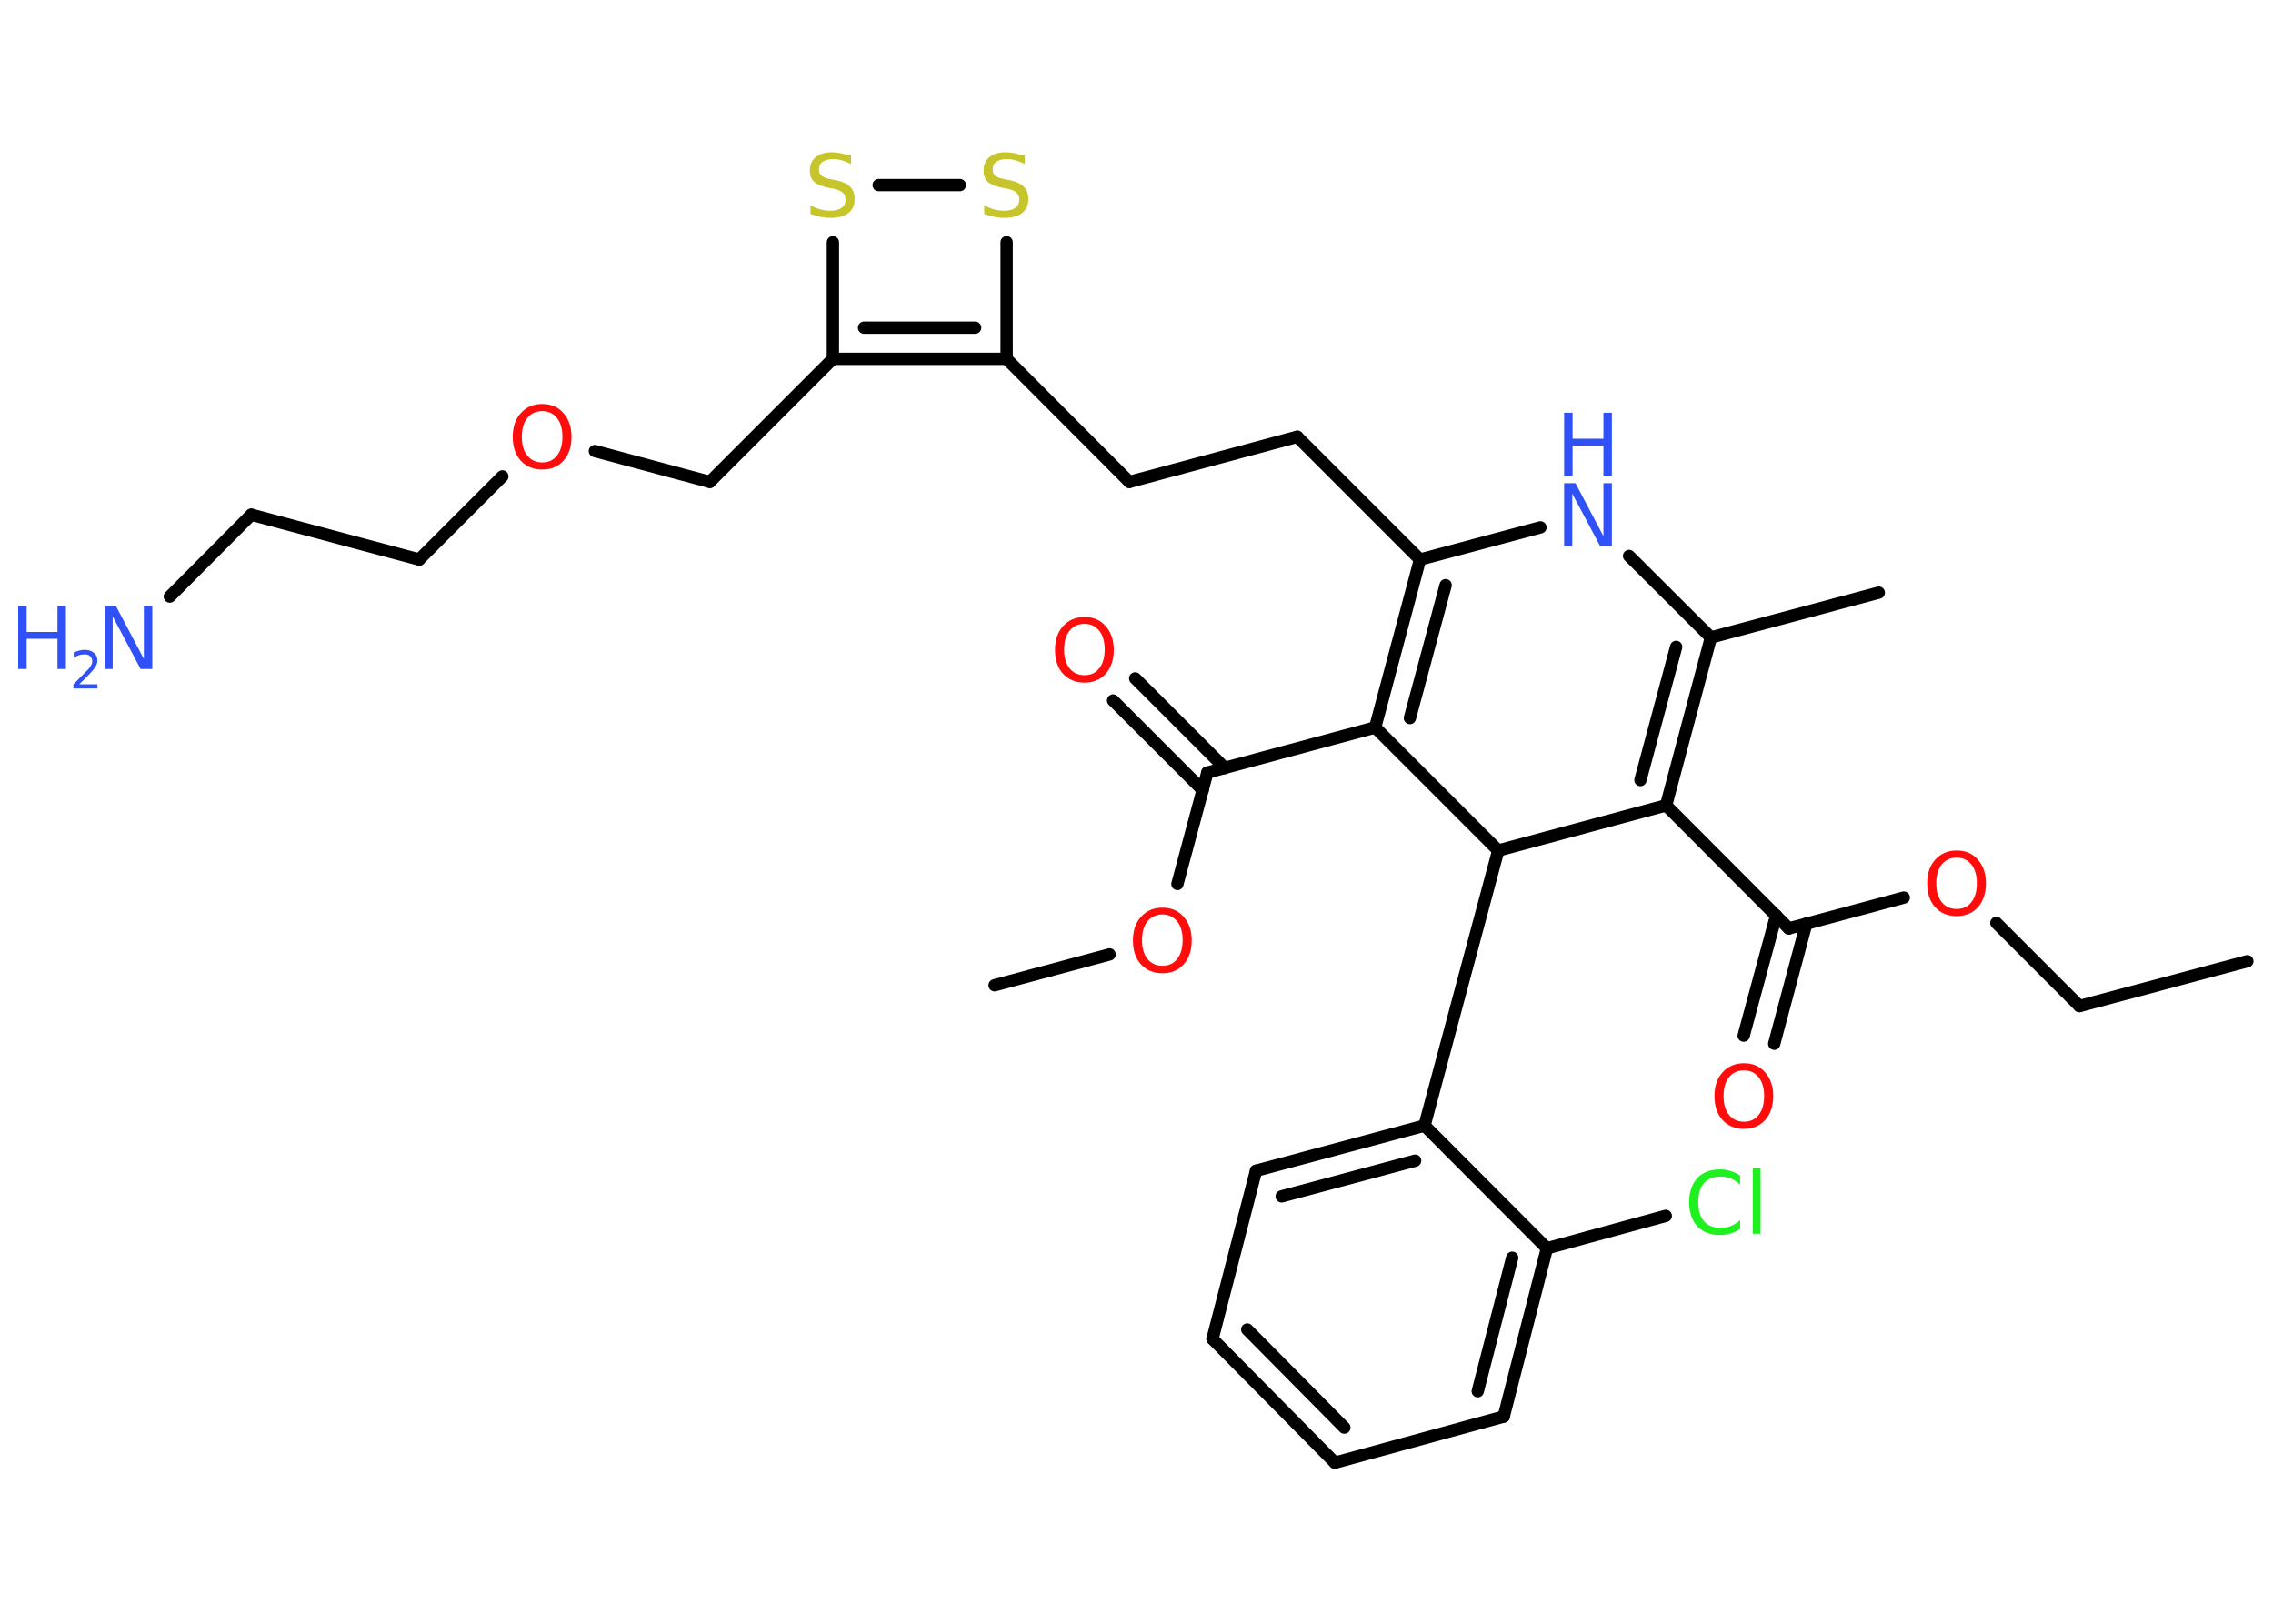 <?xml version='1.0' encoding='UTF-8'?>
<!DOCTYPE svg PUBLIC "-//W3C//DTD SVG 1.1//EN" "http://www.w3.org/Graphics/SVG/1.1/DTD/svg11.dtd">
<svg version='1.2' xmlns='http://www.w3.org/2000/svg' xmlns:xlink='http://www.w3.org/1999/xlink' width='70.0mm' height='50.0mm' viewBox='0 0 70.0 50.0'>
  <desc>Generated by the Chemistry Development Kit (http://github.com/cdk)</desc>
  <g stroke-linecap='round' stroke-linejoin='round' stroke='#000000' stroke-width='.38' fill='#FF0D0D'>
    <rect x='.0' y='.0' width='70.0' height='50.0' fill='#FFFFFF' stroke='none'/>
    <g id='mol1' class='mol'>
      <line id='mol1bnd1' class='bond' x1='69.21' y1='29.6' x2='64.04' y2='30.98'/>
      <line id='mol1bnd2' class='bond' x1='64.04' y1='30.98' x2='61.48' y2='28.42'/>
      <line id='mol1bnd3' class='bond' x1='58.63' y1='27.64' x2='55.09' y2='28.59'/>
      <g id='mol1bnd4' class='bond'>
        <line x1='55.63' y1='28.44' x2='54.64' y2='32.14'/>
        <line x1='54.7' y1='28.19' x2='53.7' y2='31.89'/>
      </g>
      <line id='mol1bnd5' class='bond' x1='55.09' y1='28.59' x2='51.31' y2='24.8'/>
      <g id='mol1bnd6' class='bond'>
        <line x1='51.31' y1='24.8' x2='52.69' y2='19.63'/>
        <line x1='50.52' y1='24.02' x2='51.62' y2='19.92'/>
      </g>
      <line id='mol1bnd7' class='bond' x1='52.69' y1='19.63' x2='57.86' y2='18.25'/>
      <line id='mol1bnd8' class='bond' x1='52.69' y1='19.63' x2='50.17' y2='17.12'/>
      <line id='mol1bnd9' class='bond' x1='47.44' y1='16.24' x2='43.73' y2='17.23'/>
      <line id='mol1bnd10' class='bond' x1='43.73' y1='17.23' x2='39.95' y2='13.45'/>
      <line id='mol1bnd11' class='bond' x1='39.95' y1='13.45' x2='34.78' y2='14.84'/>
      <line id='mol1bnd12' class='bond' x1='34.78' y1='14.84' x2='31.0' y2='11.05'/>
      <line id='mol1bnd13' class='bond' x1='31.0' y1='11.05' x2='31.0' y2='7.46'/>
      <line id='mol1bnd14' class='bond' x1='29.56' y1='5.7' x2='27.06' y2='5.7'/>
      <line id='mol1bnd15' class='bond' x1='25.65' y1='7.46' x2='25.65' y2='11.05'/>
      <g id='mol1bnd16' class='bond'>
        <line x1='25.65' y1='11.05' x2='31.0' y2='11.05'/>
        <line x1='26.61' y1='10.09' x2='30.03' y2='10.09'/>
      </g>
      <line id='mol1bnd17' class='bond' x1='25.65' y1='11.05' x2='21.86' y2='14.84'/>
      <line id='mol1bnd18' class='bond' x1='21.86' y1='14.84' x2='18.32' y2='13.89'/>
      <line id='mol1bnd19' class='bond' x1='15.47' y1='14.67' x2='12.91' y2='17.23'/>
      <line id='mol1bnd20' class='bond' x1='12.91' y1='17.23' x2='7.74' y2='15.85'/>
      <line id='mol1bnd21' class='bond' x1='7.74' y1='15.85' x2='5.23' y2='18.37'/>
      <g id='mol1bnd22' class='bond'>
        <line x1='43.73' y1='17.23' x2='42.35' y2='22.4'/>
        <line x1='44.52' y1='18.02' x2='43.42' y2='22.11'/>
      </g>
      <line id='mol1bnd23' class='bond' x1='42.35' y1='22.4' x2='37.18' y2='23.79'/>
      <g id='mol1bnd24' class='bond'>
        <line x1='37.04' y1='24.33' x2='34.28' y2='21.57'/>
        <line x1='37.72' y1='23.65' x2='34.96' y2='20.89'/>
      </g>
      <line id='mol1bnd25' class='bond' x1='37.18' y1='23.79' x2='36.26' y2='27.22'/>
      <line id='mol1bnd26' class='bond' x1='34.17' y1='29.39' x2='30.63' y2='30.34'/>
      <line id='mol1bnd27' class='bond' x1='42.35' y1='22.4' x2='46.14' y2='26.19'/>
      <line id='mol1bnd28' class='bond' x1='51.31' y1='24.8' x2='46.14' y2='26.19'/>
      <line id='mol1bnd29' class='bond' x1='46.14' y1='26.19' x2='43.87' y2='34.66'/>
      <g id='mol1bnd30' class='bond'>
        <line x1='43.87' y1='34.66' x2='38.68' y2='36.05'/>
        <line x1='43.58' y1='35.74' x2='39.47' y2='36.84'/>
      </g>
      <line id='mol1bnd31' class='bond' x1='38.68' y1='36.05' x2='37.34' y2='41.23'/>
      <g id='mol1bnd32' class='bond'>
        <line x1='37.34' y1='41.23' x2='41.11' y2='45.04'/>
        <line x1='38.41' y1='40.94' x2='41.4' y2='43.96'/>
      </g>
      <line id='mol1bnd33' class='bond' x1='41.11' y1='45.04' x2='46.31' y2='43.62'/>
      <g id='mol1bnd34' class='bond'>
        <line x1='46.31' y1='43.62' x2='47.64' y2='38.44'/>
        <line x1='45.51' y1='42.84' x2='46.57' y2='38.73'/>
      </g>
      <line id='mol1bnd35' class='bond' x1='43.87' y1='34.66' x2='47.64' y2='38.44'/>
      <line id='mol1bnd36' class='bond' x1='47.64' y1='38.44' x2='51.3' y2='37.44'/>
      <path id='mol1atm3' class='atom' d='M60.26 26.41q-.29 .0 -.46 .21q-.17 .21 -.17 .58q.0 .37 .17 .58q.17 .21 .46 .21q.29 .0 .45 -.21q.17 -.21 .17 -.58q.0 -.37 -.17 -.58q-.17 -.21 -.45 -.21zM60.26 26.19q.41 .0 .65 .28q.25 .28 .25 .73q.0 .46 -.25 .74q-.25 .27 -.65 .27q-.41 .0 -.66 -.27q-.25 -.27 -.25 -.74q.0 -.46 .25 -.73q.25 -.28 .66 -.28z' stroke='none'/>
      <path id='mol1atm5' class='atom' d='M53.71 32.96q-.29 .0 -.46 .21q-.17 .21 -.17 .58q.0 .37 .17 .58q.17 .21 .46 .21q.29 .0 .45 -.21q.17 -.21 .17 -.58q.0 -.37 -.17 -.58q-.17 -.21 -.45 -.21zM53.71 32.74q.41 .0 .65 .28q.25 .28 .25 .73q.0 .46 -.25 .74q-.25 .27 -.65 .27q-.41 .0 -.66 -.27q-.25 -.27 -.25 -.74q.0 -.46 .25 -.73q.25 -.28 .66 -.28z' stroke='none'/>
      <g id='mol1atm9' class='atom'>
        <path d='M48.17 14.88h.35l.86 1.63v-1.63h.26v1.94h-.36l-.86 -1.62v1.62h-.25v-1.94z' stroke='none' fill='#3050F8'/>
        <path d='M48.17 12.71h.26v.8h.95v-.8h.26v1.94h-.26v-.93h-.95v.93h-.26v-1.94z' stroke='none' fill='#3050F8'/>
      </g>
      <path id='mol1atm14' class='atom' d='M31.56 4.79v.26q-.15 -.07 -.28 -.11q-.13 -.04 -.26 -.04q-.21 .0 -.33 .08q-.12 .08 -.12 .24q.0 .13 .08 .19q.08 .07 .29 .11l.16 .03q.29 .06 .43 .2q.14 .14 .14 .38q.0 .28 -.19 .43q-.19 .15 -.56 .15q-.14 .0 -.29 -.03q-.16 -.03 -.32 -.09v-.27q.16 .09 .31 .13q.15 .04 .3 .04q.23 .0 .35 -.09q.12 -.09 .12 -.25q.0 -.14 -.09 -.22q-.09 -.08 -.29 -.12l-.16 -.03q-.29 -.06 -.43 -.18q-.13 -.12 -.13 -.35q.0 -.26 .18 -.41q.18 -.15 .5 -.15q.13 .0 .28 .03q.14 .03 .29 .07z' stroke='none' fill='#C6C62C'/>
      <path id='mol1atm15' class='atom' d='M26.21 4.79v.26q-.15 -.07 -.28 -.11q-.13 -.04 -.26 -.04q-.21 .0 -.33 .08q-.12 .08 -.12 .24q.0 .13 .08 .19q.08 .07 .29 .11l.16 .03q.29 .06 .43 .2q.14 .14 .14 .38q.0 .28 -.19 .43q-.19 .15 -.56 .15q-.14 .0 -.29 -.03q-.16 -.03 -.32 -.09v-.27q.16 .09 .31 .13q.15 .04 .3 .04q.23 .0 .35 -.09q.12 -.09 .12 -.25q.0 -.14 -.09 -.22q-.09 -.08 -.29 -.12l-.16 -.03q-.29 -.06 -.43 -.18q-.13 -.12 -.13 -.35q.0 -.26 .18 -.41q.18 -.15 .5 -.15q.13 .0 .28 .03q.14 .03 .29 .07z' stroke='none' fill='#C6C62C'/>
      <path id='mol1atm18' class='atom' d='M16.7 12.66q-.29 .0 -.46 .21q-.17 .21 -.17 .58q.0 .37 .17 .58q.17 .21 .46 .21q.29 .0 .45 -.21q.17 -.21 .17 -.58q.0 -.37 -.17 -.58q-.17 -.21 -.45 -.21zM16.7 12.44q.41 .0 .65 .28q.25 .28 .25 .73q.0 .46 -.25 .74q-.25 .27 -.65 .27q-.41 .0 -.66 -.27q-.25 -.27 -.25 -.74q.0 -.46 .25 -.73q.25 -.28 .66 -.28z' stroke='none'/>
      <g id='mol1atm21' class='atom'>
        <path d='M3.22 18.66h.35l.86 1.63v-1.63h.26v1.94h-.36l-.86 -1.62v1.62h-.25v-1.94z' stroke='none' fill='#3050F8'/>
        <path d='M.56 18.66h.26v.8h.95v-.8h.26v1.94h-.26v-.93h-.95v.93h-.26v-1.94z' stroke='none' fill='#3050F8'/>
        <path d='M2.45 21.07h.55v.13h-.74v-.13q.09 -.09 .25 -.25q.15 -.16 .2 -.2q.07 -.08 .1 -.14q.03 -.06 .03 -.12q.0 -.09 -.06 -.15q-.06 -.06 -.17 -.06q-.07 .0 -.16 .02q-.08 .02 -.18 .08v-.16q.1 -.04 .18 -.06q.08 -.02 .15 -.02q.18 .0 .29 .09q.11 .09 .11 .24q.0 .07 -.03 .14q-.03 .06 -.1 .15q-.02 .02 -.12 .13q-.1 .11 -.3 .3z' stroke='none' fill='#3050F8'/>
      </g>
      <path id='mol1atm24' class='atom' d='M33.4 19.21q-.29 .0 -.46 .21q-.17 .21 -.17 .58q.0 .37 .17 .58q.17 .21 .46 .21q.29 .0 .45 -.21q.17 -.21 .17 -.58q.0 -.37 -.17 -.58q-.17 -.21 -.45 -.21zM33.4 19.0q.41 .0 .65 .28q.25 .28 .25 .73q.0 .46 -.25 .74q-.25 .27 -.65 .27q-.41 .0 -.66 -.27q-.25 -.27 -.25 -.74q.0 -.46 .25 -.73q.25 -.28 .66 -.28z' stroke='none'/>
      <path id='mol1atm25' class='atom' d='M35.8 28.16q-.29 .0 -.46 .21q-.17 .21 -.17 .58q.0 .37 .17 .58q.17 .21 .46 .21q.29 .0 .45 -.21q.17 -.21 .17 -.58q.0 -.37 -.17 -.58q-.17 -.21 -.45 -.21zM35.8 27.95q.41 .0 .65 .28q.25 .28 .25 .73q.0 .46 -.25 .74q-.25 .27 -.65 .27q-.41 .0 -.66 -.27q-.25 -.27 -.25 -.74q.0 -.46 .25 -.73q.25 -.28 .66 -.28z' stroke='none'/>
      <path id='mol1atm34' class='atom' d='M53.59 36.2v.28q-.13 -.12 -.28 -.19q-.15 -.06 -.32 -.06q-.33 .0 -.51 .2q-.18 .2 -.18 .59q.0 .38 .18 .59q.18 .2 .51 .2q.17 .0 .32 -.06q.15 -.06 .28 -.18v.27q-.14 .1 -.29 .14q-.15 .05 -.33 .05q-.44 .0 -.7 -.27q-.25 -.27 -.25 -.74q.0 -.47 .25 -.74q.25 -.27 .7 -.27q.17 .0 .33 .05q.16 .05 .29 .14zM53.98 35.97h.24v2.02h-.24v-2.02z' stroke='none' fill='#1FF01F'/>
    </g>
  </g>
</svg>
